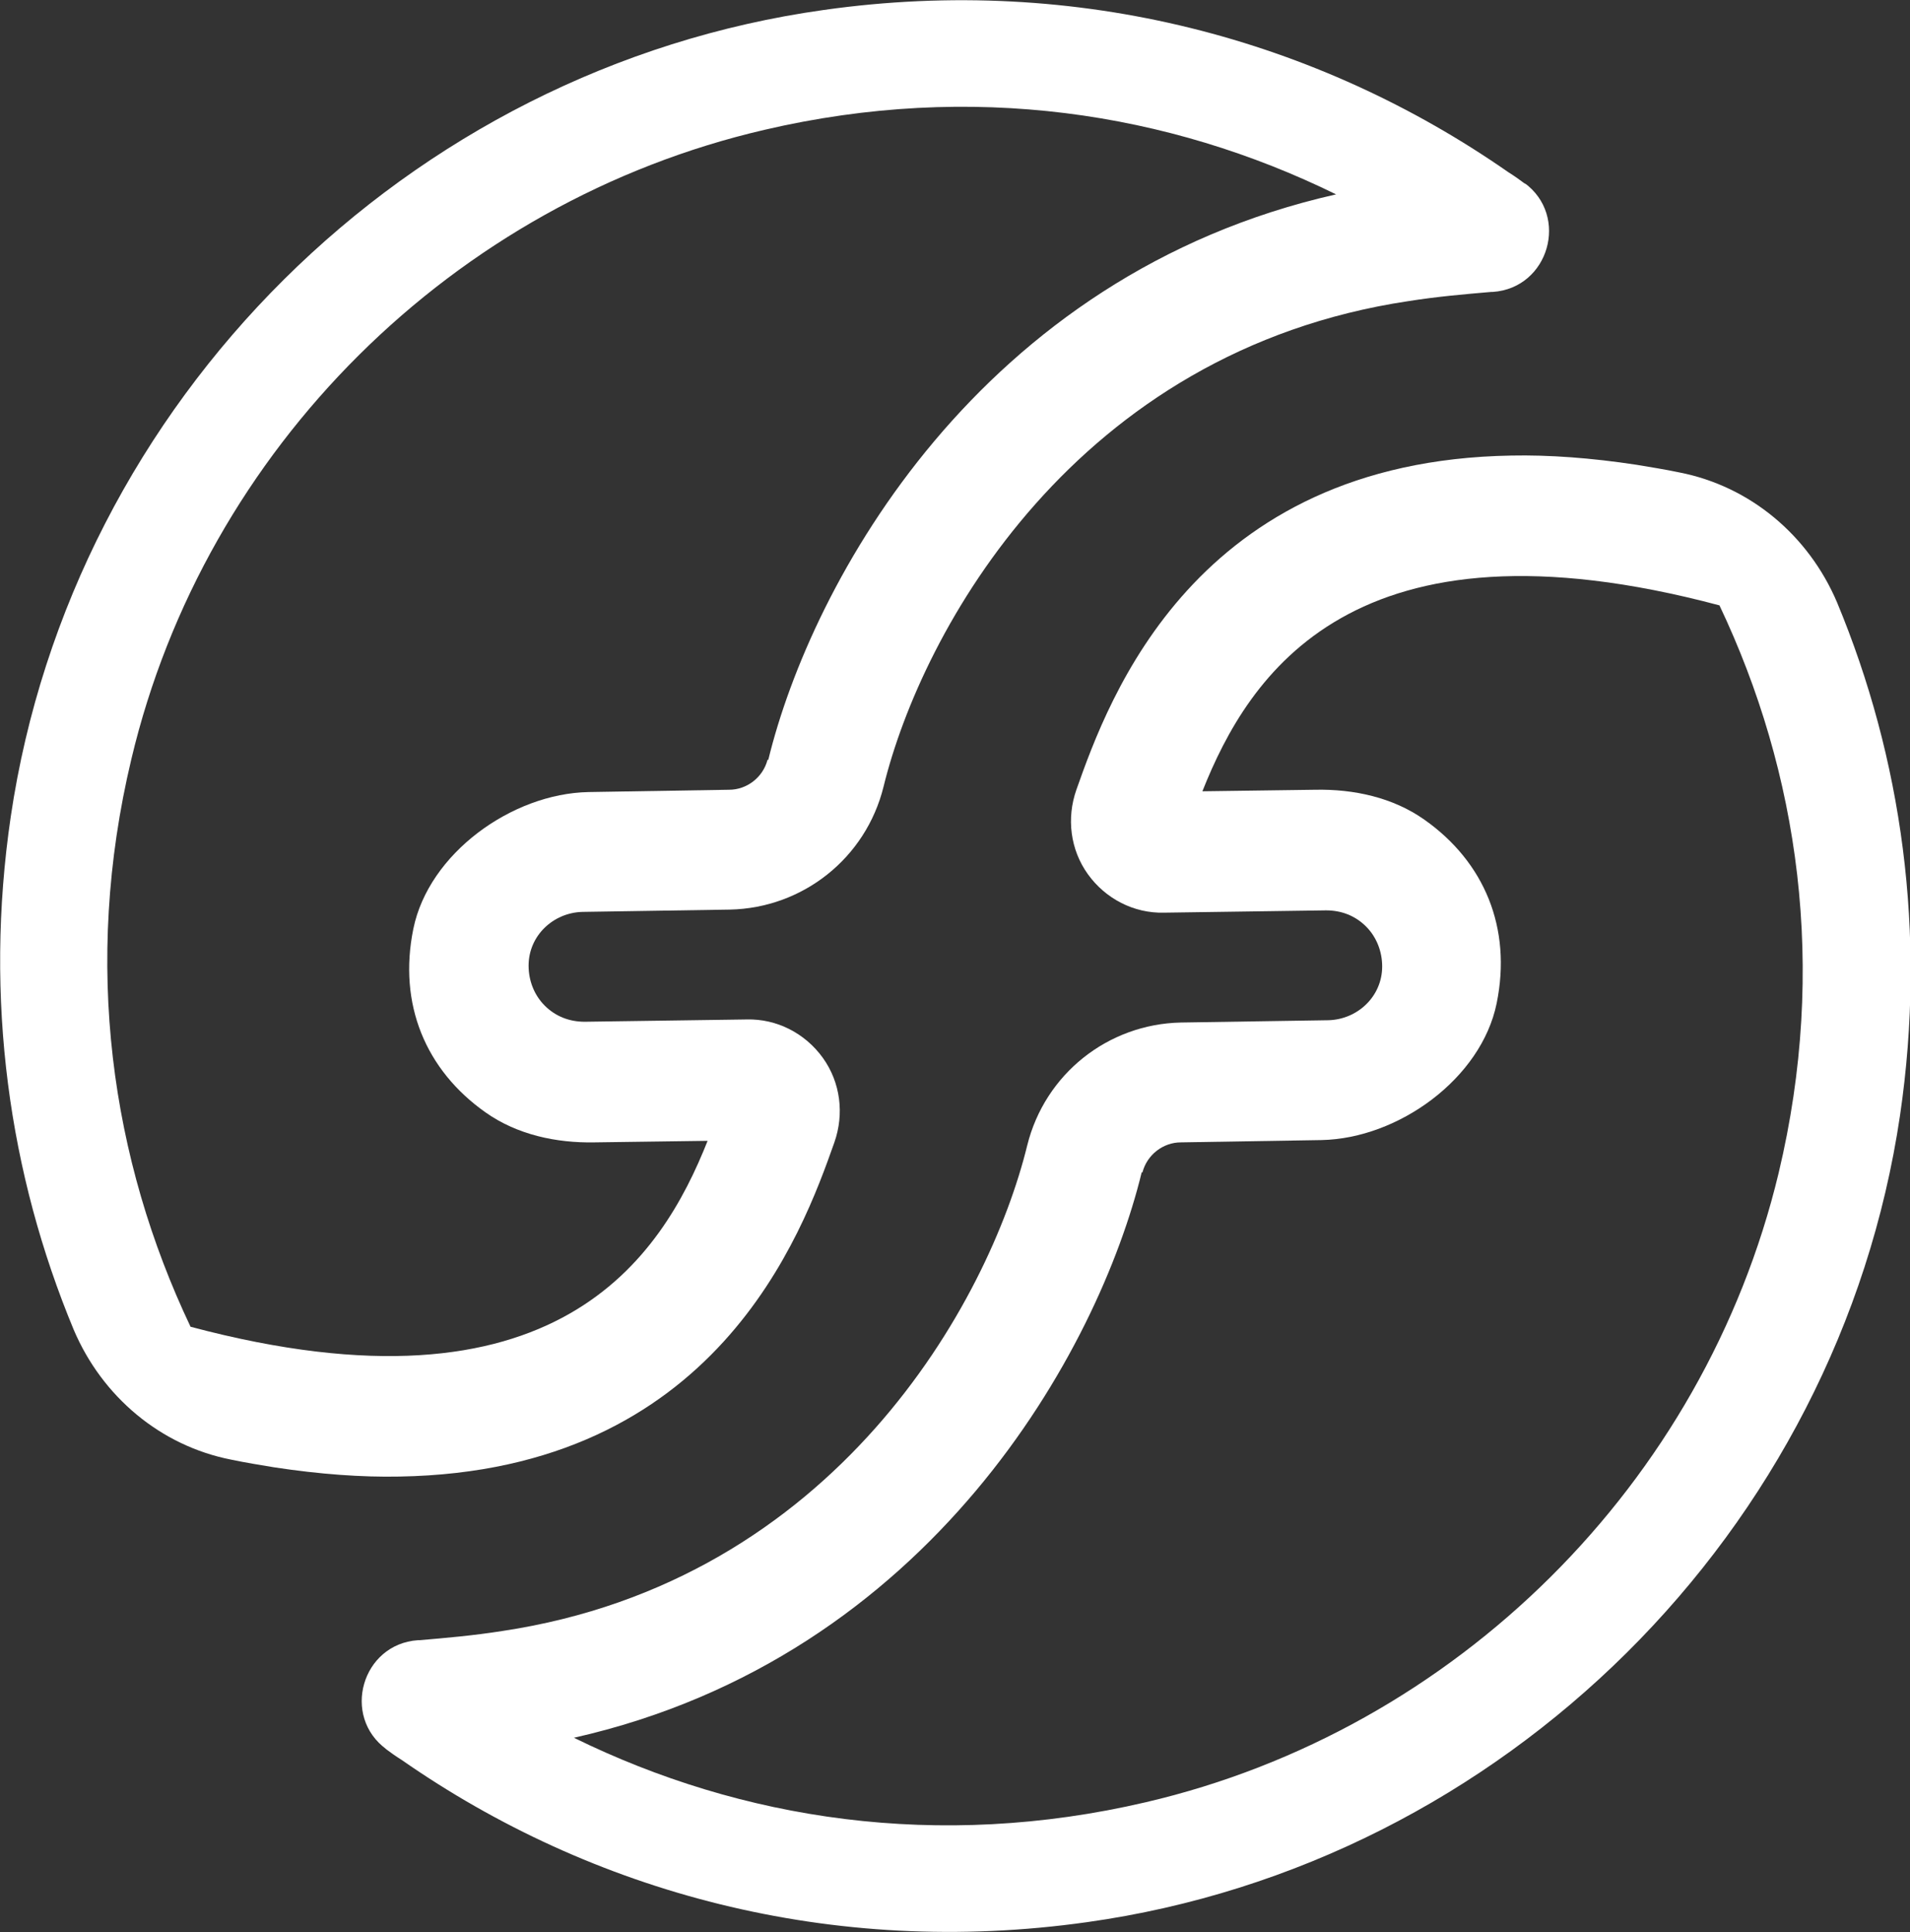<?xml version="1.0" encoding="UTF-8"?>
<svg xmlns="http://www.w3.org/2000/svg" id="Layer_1" viewBox="0 0 24.86 25.15">
  <rect x="0" y="0" width="24.86" height="25.15" fill="#333333" stroke="none"/>
  <defs>
    <style>.cls-1{fill:#fff;}</style>
  </defs>
  <path class="cls-1" d="m19.86,2.4c-.08-.06-.15-.11-.23-.16C17.16.52,14.04-.34,10.72.13,5.3.89.94,5.22.14,10.63c-.35,2.38-.02,4.66.82,6.68h0c.37.87,1.13,1.51,2.05,1.69.19.04.38.07.56.1.59.09,1.14.13,1.63.12,4.12-.07,5.24-3.16,5.66-4.35.13-.37.08-.78-.15-1.1-.23-.32-.6-.51-.99-.5l-2.11.03c-.2,0-.38-.07-.52-.21-.14-.14-.21-.33-.21-.52,0-.39.32-.69.7-.7l1.92-.03c.95-.02,1.77-.67,2-1.6.5-2.04,2.5-5.67,6.83-6.32.38-.06.73-.09,1.08-.12h.02c.73-.05,1-.99.41-1.42Zm-9.87,7.49c-.06.23-.27.39-.5.39l-1.83.03c-1,.02-2.08.8-2.28,1.78s.16,1.84.94,2.39c.41.29.92.4,1.42.39l1.47-.02c-.6,1.51-1.96,3.69-6.73,2.42-1.03-2.17-1.41-4.71-.77-7.39C2.67,5.84,5.9,2.63,9.95,1.69c2.7-.63,5.26-.23,7.44.84-4.65,1.05-6.83,5.06-7.39,7.36Z"></path>
  <path class="cls-1" d="m5,22.75c.08.06.15.11.23.16,2.47,1.72,5.59,2.58,8.92,2.11,5.42-.76,9.78-5.09,10.58-10.5.35-2.38.02-4.66-.82-6.68h0c-.37-.87-1.13-1.51-2.05-1.69-.19-.04-.38-.07-.56-.1-.59-.09-1.14-.13-1.63-.12-4.12.07-5.24,3.16-5.66,4.35-.13.37-.08.78.15,1.1.23.32.6.51.99.5l2.11-.03c.2,0,.38.07.52.21.14.14.21.33.21.52,0,.39-.32.69-.7.7l-1.92.03c-.95.02-1.77.67-2,1.6-.5,2.04-2.5,5.67-6.83,6.32-.38.06-.73.09-1.08.12h-.02c-.73.05-1,.99-.41,1.42Zm9.87-7.49c.06-.23.27-.39.5-.39l1.83-.03c1-.02,2.08-.8,2.28-1.78s-.16-1.84-.94-2.39c-.41-.29-.92-.4-1.42-.39l-1.47.02c.6-1.51,1.96-3.69,6.73-2.42,1.03,2.17,1.41,4.71.77,7.39-.97,4.04-4.2,7.25-8.24,8.19-2.7.63-5.26.23-7.44-.84,4.65-1.05,6.83-5.06,7.39-7.36Z"></path>
</svg>

